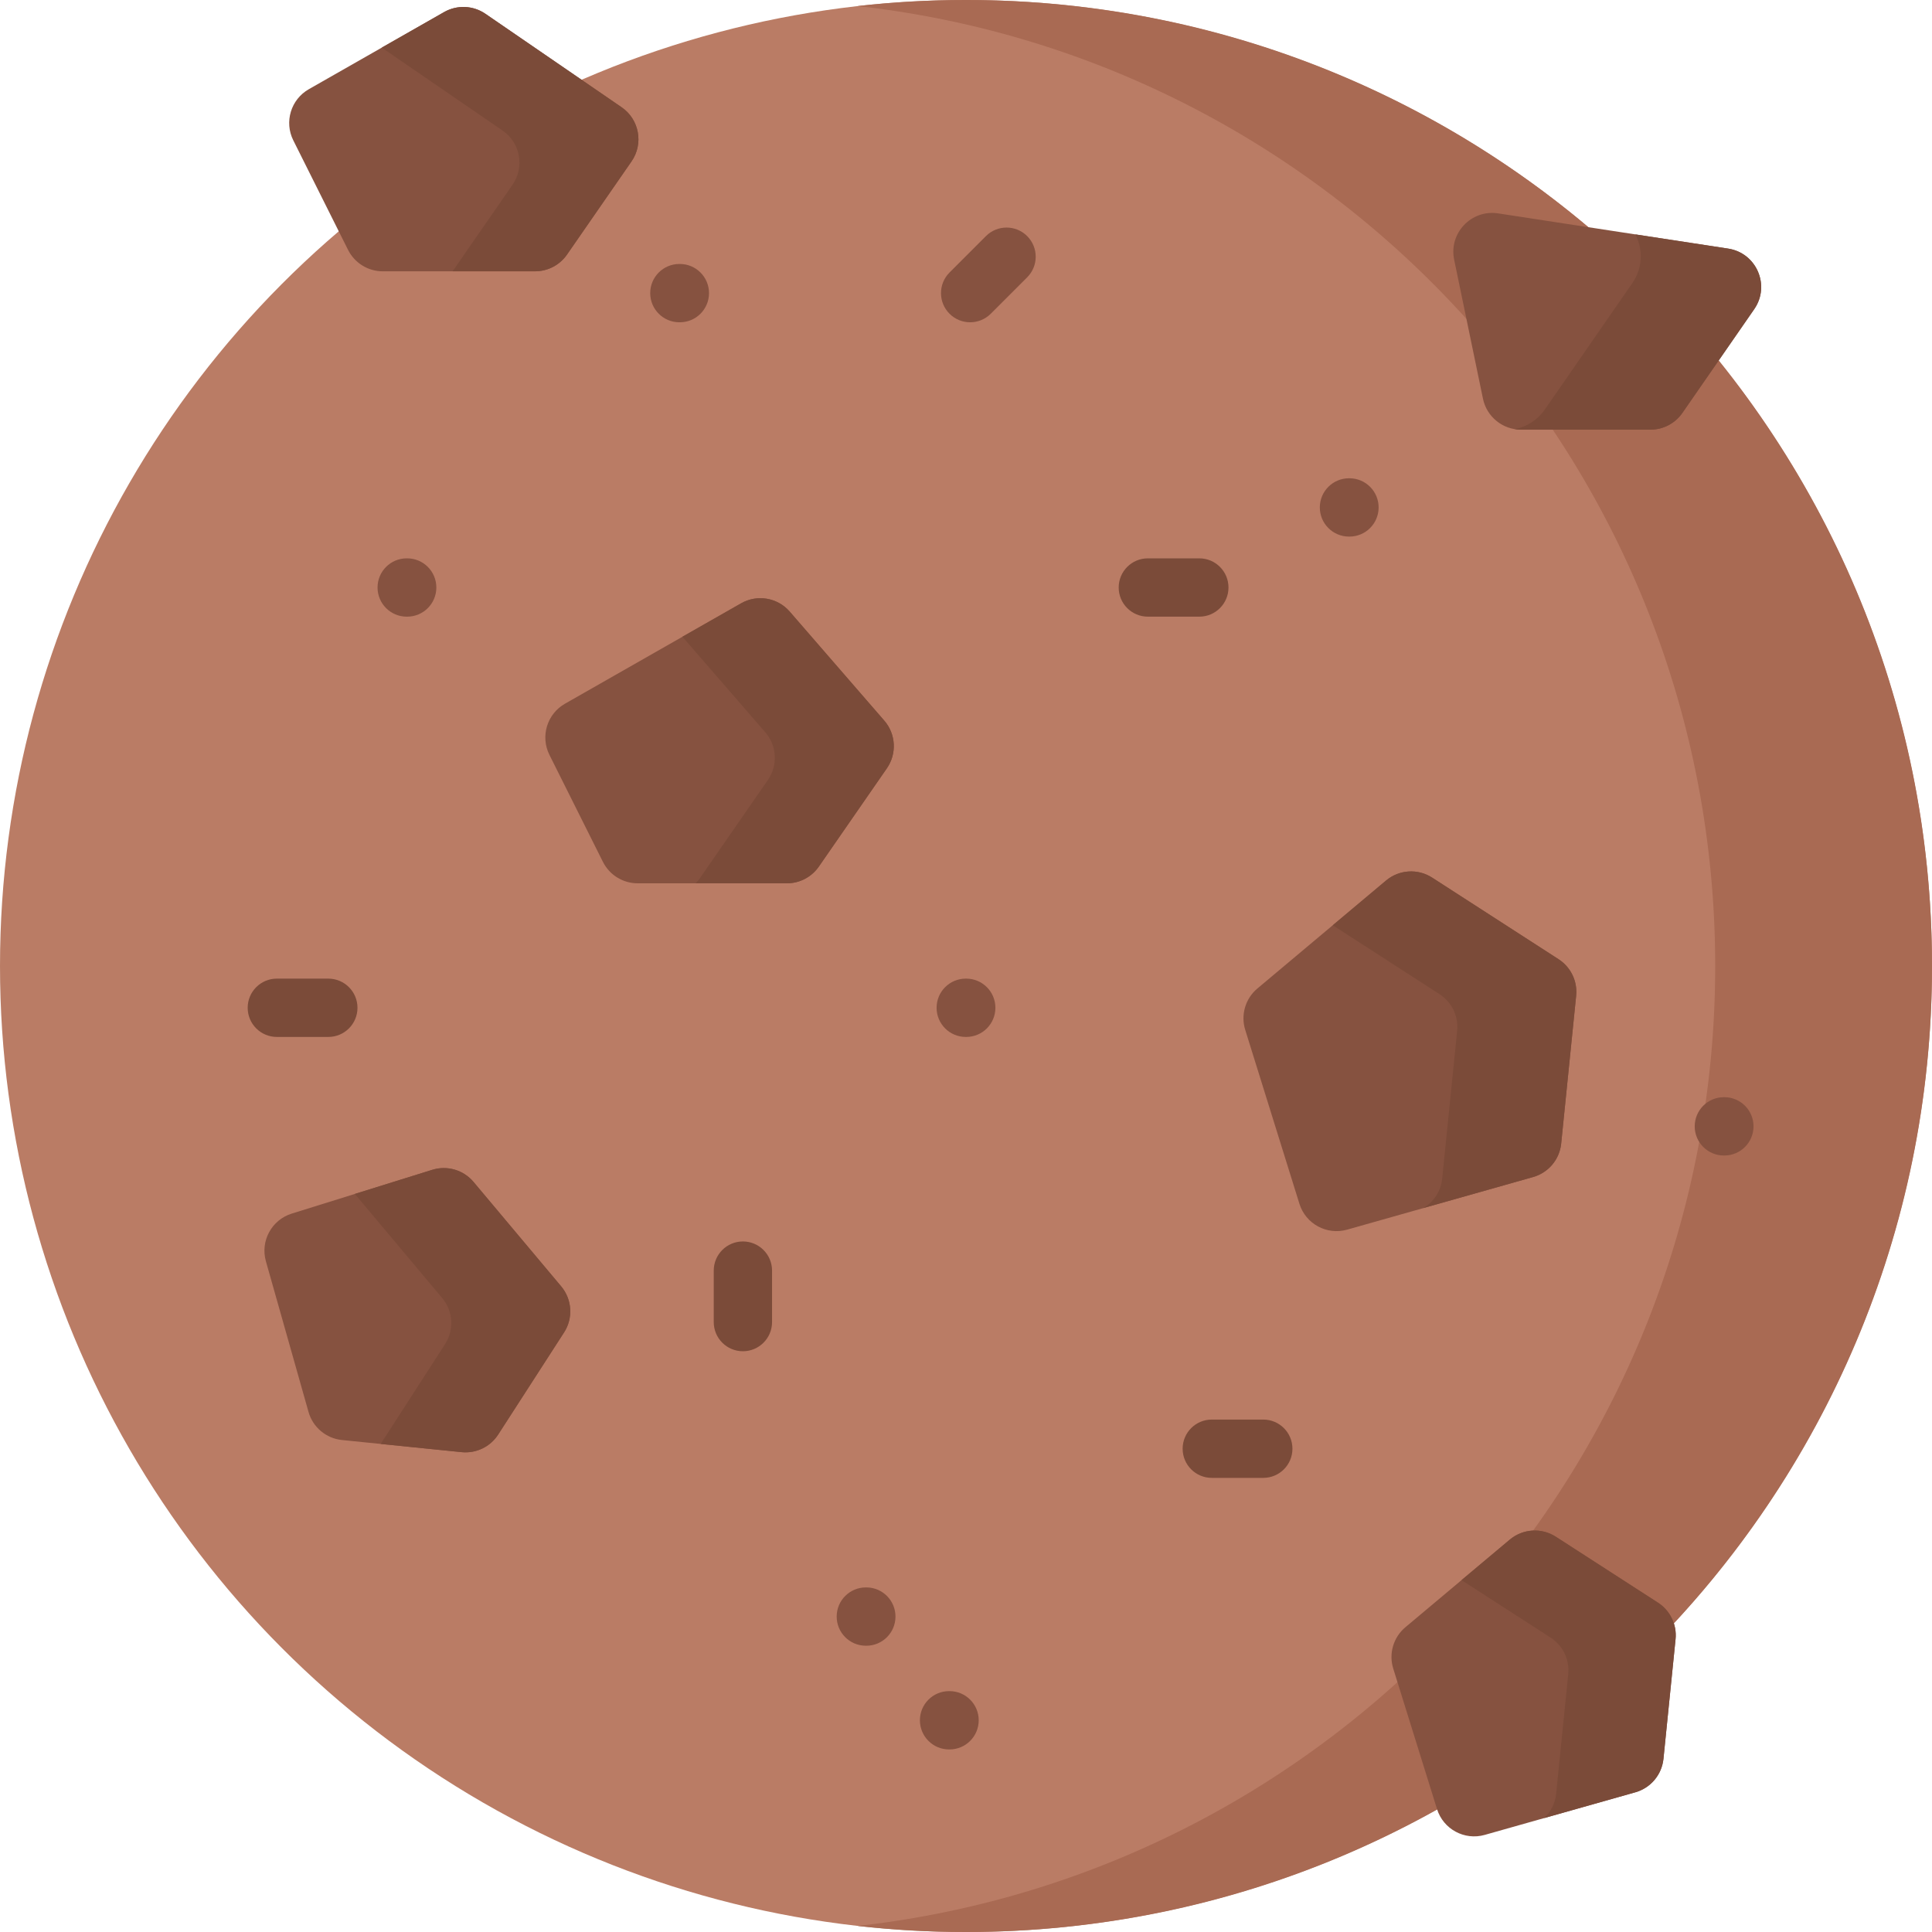<svg id="Capa_1" enable-background="new 0 0 512 512" height="512" viewBox="0 0 512 512" width="512" xmlns="http://www.w3.org/2000/svg"><g><circle cx="256" cy="256" fill="#ba7c65" r="256"/><path d="m512 256c0 141.382-114.618 256-256 256-9.715 0-19.295-.536-28.721-1.597 127.855-14.278 227.268-122.736 227.268-254.403s-99.413-240.125-227.268-254.403c9.426-1.061 19.006-1.597 28.721-1.597 141.382 0 256 114.618 256 256z" fill="#a96a53"/><path d="m149.719 186.495 46.682-26.613c4.27-2.434 9.665-1.513 12.885 2.2l25.066 28.906c3.082 3.554 3.365 8.745.687 12.613l-18.032 26.047c-1.924 2.779-5.09 4.438-8.47 4.438h-39.546c-3.902 0-7.469-2.205-9.214-5.695l-14.169-28.339c-2.448-4.894-.642-10.847 4.111-13.557z" fill="#865240"/><path d="m235.036 203.605-18.028 26.043c-1.926 2.782-5.089 4.44-8.468 4.44h-24.189c.412-.412.783-.865 1.123-1.35l18.028-26.043c2.678-3.873 2.4-9.066-.68-12.62l-21.974-25.332 15.556-8.86c4.265-2.442 9.663-1.514 12.877 2.194l25.075 28.907c3.08 3.555 3.358 8.748.68 12.621z" fill="#7b4b39"/><path d="m81.841 23.641 35.86-20.444c3.43-1.955 7.675-1.779 10.93.455l36.089 24.759c4.706 3.228 5.89 9.667 2.642 14.359l-17.096 24.694c-1.924 2.779-5.09 4.438-8.47 4.438h-40.349c-3.902 0-7.469-2.205-9.214-5.695l-14.504-29.009c-2.447-4.894-.641-10.847 4.112-13.557z" fill="#865240"/><path d="m167.363 42.773-17.101 24.693c-1.916 2.771-5.089 4.43-8.468 4.43h-21.85l15.885-22.942c3.245-4.698 2.06-11.136-2.648-14.361l-32.017-21.973 16.534-9.426c3.431-1.947 7.675-1.772 10.93.453l36.087 24.766c4.709 3.224 5.893 9.662 2.648 14.36z" fill="#7b4b39"/><path d="m397.012 56.548 60.967 9.333c7.526 1.152 11.245 9.788 6.911 16.047l-19.039 27.501c-1.924 2.779-5.09 4.438-8.47 4.438h-34.293c-4.884 0-9.096-3.429-10.087-8.211l-7.635-36.834c-1.458-7.032 4.547-13.36 11.646-12.274z" fill="#865240"/><path d="m464.89 81.93-19.038 27.496c-1.927 2.782-5.089 4.44-8.468 4.44h-34.295c-.567 0-1.123-.041-1.669-.134 3.204-.618 6.078-2.452 7.963-5.192l23.189-33.491c2.833-4.09 2.843-9.024.824-12.929l24.58 3.76c7.532 1.154 11.251 9.787 6.914 16.05z" fill="#7b4b39"/><path d="m417.697 263.89-3.966 39.166c-.426 4.206-3.378 7.724-7.446 8.875l-49.283 13.939c-5.373 1.52-10.978-1.518-12.639-6.848l-14.363-46.095c-1.236-3.966.031-8.285 3.213-10.956l34.112-28.629c3.461-2.905 8.412-3.215 12.208-.765l33.501 21.618c3.252 2.1 5.053 5.844 4.663 9.695z" fill="#865240"/><path d="m417.697 263.891-3.966 39.167c-.422 4.203-3.379 7.726-7.448 8.87l-29.113 8.231c2.792-1.628 4.698-4.512 5.027-7.829l3.966-39.168c.391-3.853-1.411-7.592-4.667-9.694l-28.299-18.265 14.124-11.857c3.461-2.905 8.416-3.214 12.207-.773l33.501 21.624c3.257 2.102 5.06 5.841 4.668 9.694z" fill="#7b4b39"/><path d="m122.33 384.831-31.695-3.21c-4.206-.426-7.724-3.378-8.875-7.446l-11.291-39.921c-1.52-5.373 1.518-10.978 6.848-12.639l37.225-11.599c3.966-1.236 8.285.031 10.956 3.213l23.223 27.67c2.905 3.461 3.215 8.412.765 12.208l-17.462 27.059c-2.099 3.254-5.843 5.055-9.694 4.665z" fill="#865240"/><path d="m149.49 353.105-17.462 27.063c-2.102 3.255-5.851 5.058-9.694 4.667l-21.448-2.174 17.07-26.465c2.442-3.791 2.132-8.746-.773-12.208l-23.148-27.588 20.511-6.387c3.966-1.236 8.283.031 10.951 3.214l23.22 27.671c2.905 3.461 3.214 8.416.773 12.207z" fill="#7b4b39"/><path d="m444.04 434.406-3.21 31.695c-.426 4.206-3.378 7.724-7.446 8.875l-39.921 11.291c-5.373 1.52-10.978-1.518-12.639-6.848l-11.599-37.225c-1.236-3.966.031-8.285 3.213-10.956l27.67-23.223c3.461-2.905 8.412-3.215 12.208-.765l27.059 17.462c3.254 2.098 5.055 5.843 4.665 9.694z" fill="#865240"/><path d="m444.039 434.407-3.204 31.699c-.433 4.203-3.379 7.716-7.448 8.87l-24.168 6.83c1.762-1.648 2.915-3.915 3.173-6.428l3.204-31.699c.392-3.853-1.411-7.592-4.667-9.694l-23.612-15.236 12.795-10.734c3.461-2.905 8.406-3.214 12.208-.762l27.053 17.462c3.255 2.099 5.057 5.839 4.666 9.692z" fill="#7b4b39"/><g><path d="m334.782 391.653h-13.644c-4.268 0-7.726-3.459-7.726-7.726 0-4.268 3.459-7.726 7.726-7.726h13.644c4.268 0 7.726 3.459 7.726 7.726s-3.459 7.726-7.726 7.726z" fill="#7b4b39"/></g><g><path d="m196.876 358.094c-4.267 0-7.726-3.459-7.726-7.726v-13.643c0-4.268 3.459-7.726 7.726-7.726s7.726 3.459 7.726 7.726v13.643c0 4.267-3.459 7.726-7.726 7.726z" fill="#7b4b39"/></g><g><path d="m317.835 163.421h-13.644c-4.268 0-7.726-3.459-7.726-7.726s3.459-7.726 7.726-7.726h13.644c4.268 0 7.726 3.459 7.726 7.726s-3.458 7.726-7.726 7.726z" fill="#7b4b39"/></g><g><path d="m87.01 274.799h-13.644c-4.267 0-7.726-3.459-7.726-7.726 0-4.268 3.459-7.726 7.726-7.726h13.644c4.267 0 7.726 3.459 7.726 7.726s-3.459 7.726-7.726 7.726z" fill="#7b4b39"/></g><g><path d="m257.099 85.408c-1.977 0-3.955-.755-5.463-2.263-3.018-3.018-3.018-7.909 0-10.928l9.647-9.648c3.018-3.016 7.909-3.016 10.928 0 3.017 3.018 3.017 7.909 0 10.928l-9.648 9.648c-1.51 1.509-3.488 2.263-5.464 2.263z" fill="#865240"/></g><g id="XMLID_382_"><path d="m456.974 306.221h-.131c-4.268 0-7.726-3.459-7.726-7.726s3.459-7.726 7.726-7.726h.131c4.268 0 7.726 3.459 7.726 7.726s-3.459 7.726-7.726 7.726z" fill="#865240"/></g><g id="XMLID_383_"><path d="m256.065 274.799h-.131c-4.267 0-7.726-3.459-7.726-7.726 0-4.268 3.459-7.726 7.726-7.726h.131c4.268 0 7.726 3.459 7.726 7.726.001 4.267-3.458 7.726-7.726 7.726z" fill="#865240"/></g><g id="XMLID_389_"><path d="m229.588 436.135c-.02 0-.04 0-.06 0l-.131-.001c-4.267-.033-7.7-3.518-7.667-7.786.033-4.246 3.486-7.667 7.725-7.667h.06l.131.001c4.267.033 7.7 3.518 7.667 7.786-.033 4.246-3.486 7.667-7.725 7.667z" fill="#865240"/></g><g id="XMLID_384_"><path d="m180.17 85.408h-.131c-4.267 0-7.726-3.459-7.726-7.726 0-4.268 3.459-7.726 7.726-7.726h.131c4.267 0 7.726 3.459 7.726 7.726 0 4.268-3.459 7.726-7.726 7.726z" fill="#865240"/></g><g id="XMLID_387_"><path d="m357.625 142.202c-.02 0-.039 0-.06 0l-.132-.001c-4.267-.033-7.699-3.518-7.667-7.786.032-4.246 3.486-7.667 7.725-7.667h.06l.132.001c4.267.033 7.699 3.518 7.667 7.786-.032 4.247-3.486 7.667-7.725 7.667z" fill="#865240"/></g><g id="XMLID_252_"><path d="m251.642 463.619h-.131c-4.267 0-7.726-3.459-7.726-7.726s3.459-7.726 7.726-7.726h.131c4.267 0 7.727 3.459 7.727 7.726s-3.46 7.726-7.727 7.726z" fill="#865240"/></g><g id="XMLID_385_"><path d="m107.911 163.421h-.131c-4.267 0-7.726-3.459-7.726-7.726s3.459-7.726 7.726-7.726h.131c4.267 0 7.726 3.459 7.726 7.726s-3.458 7.726-7.726 7.726z" fill="#865240"/></g></g></svg>